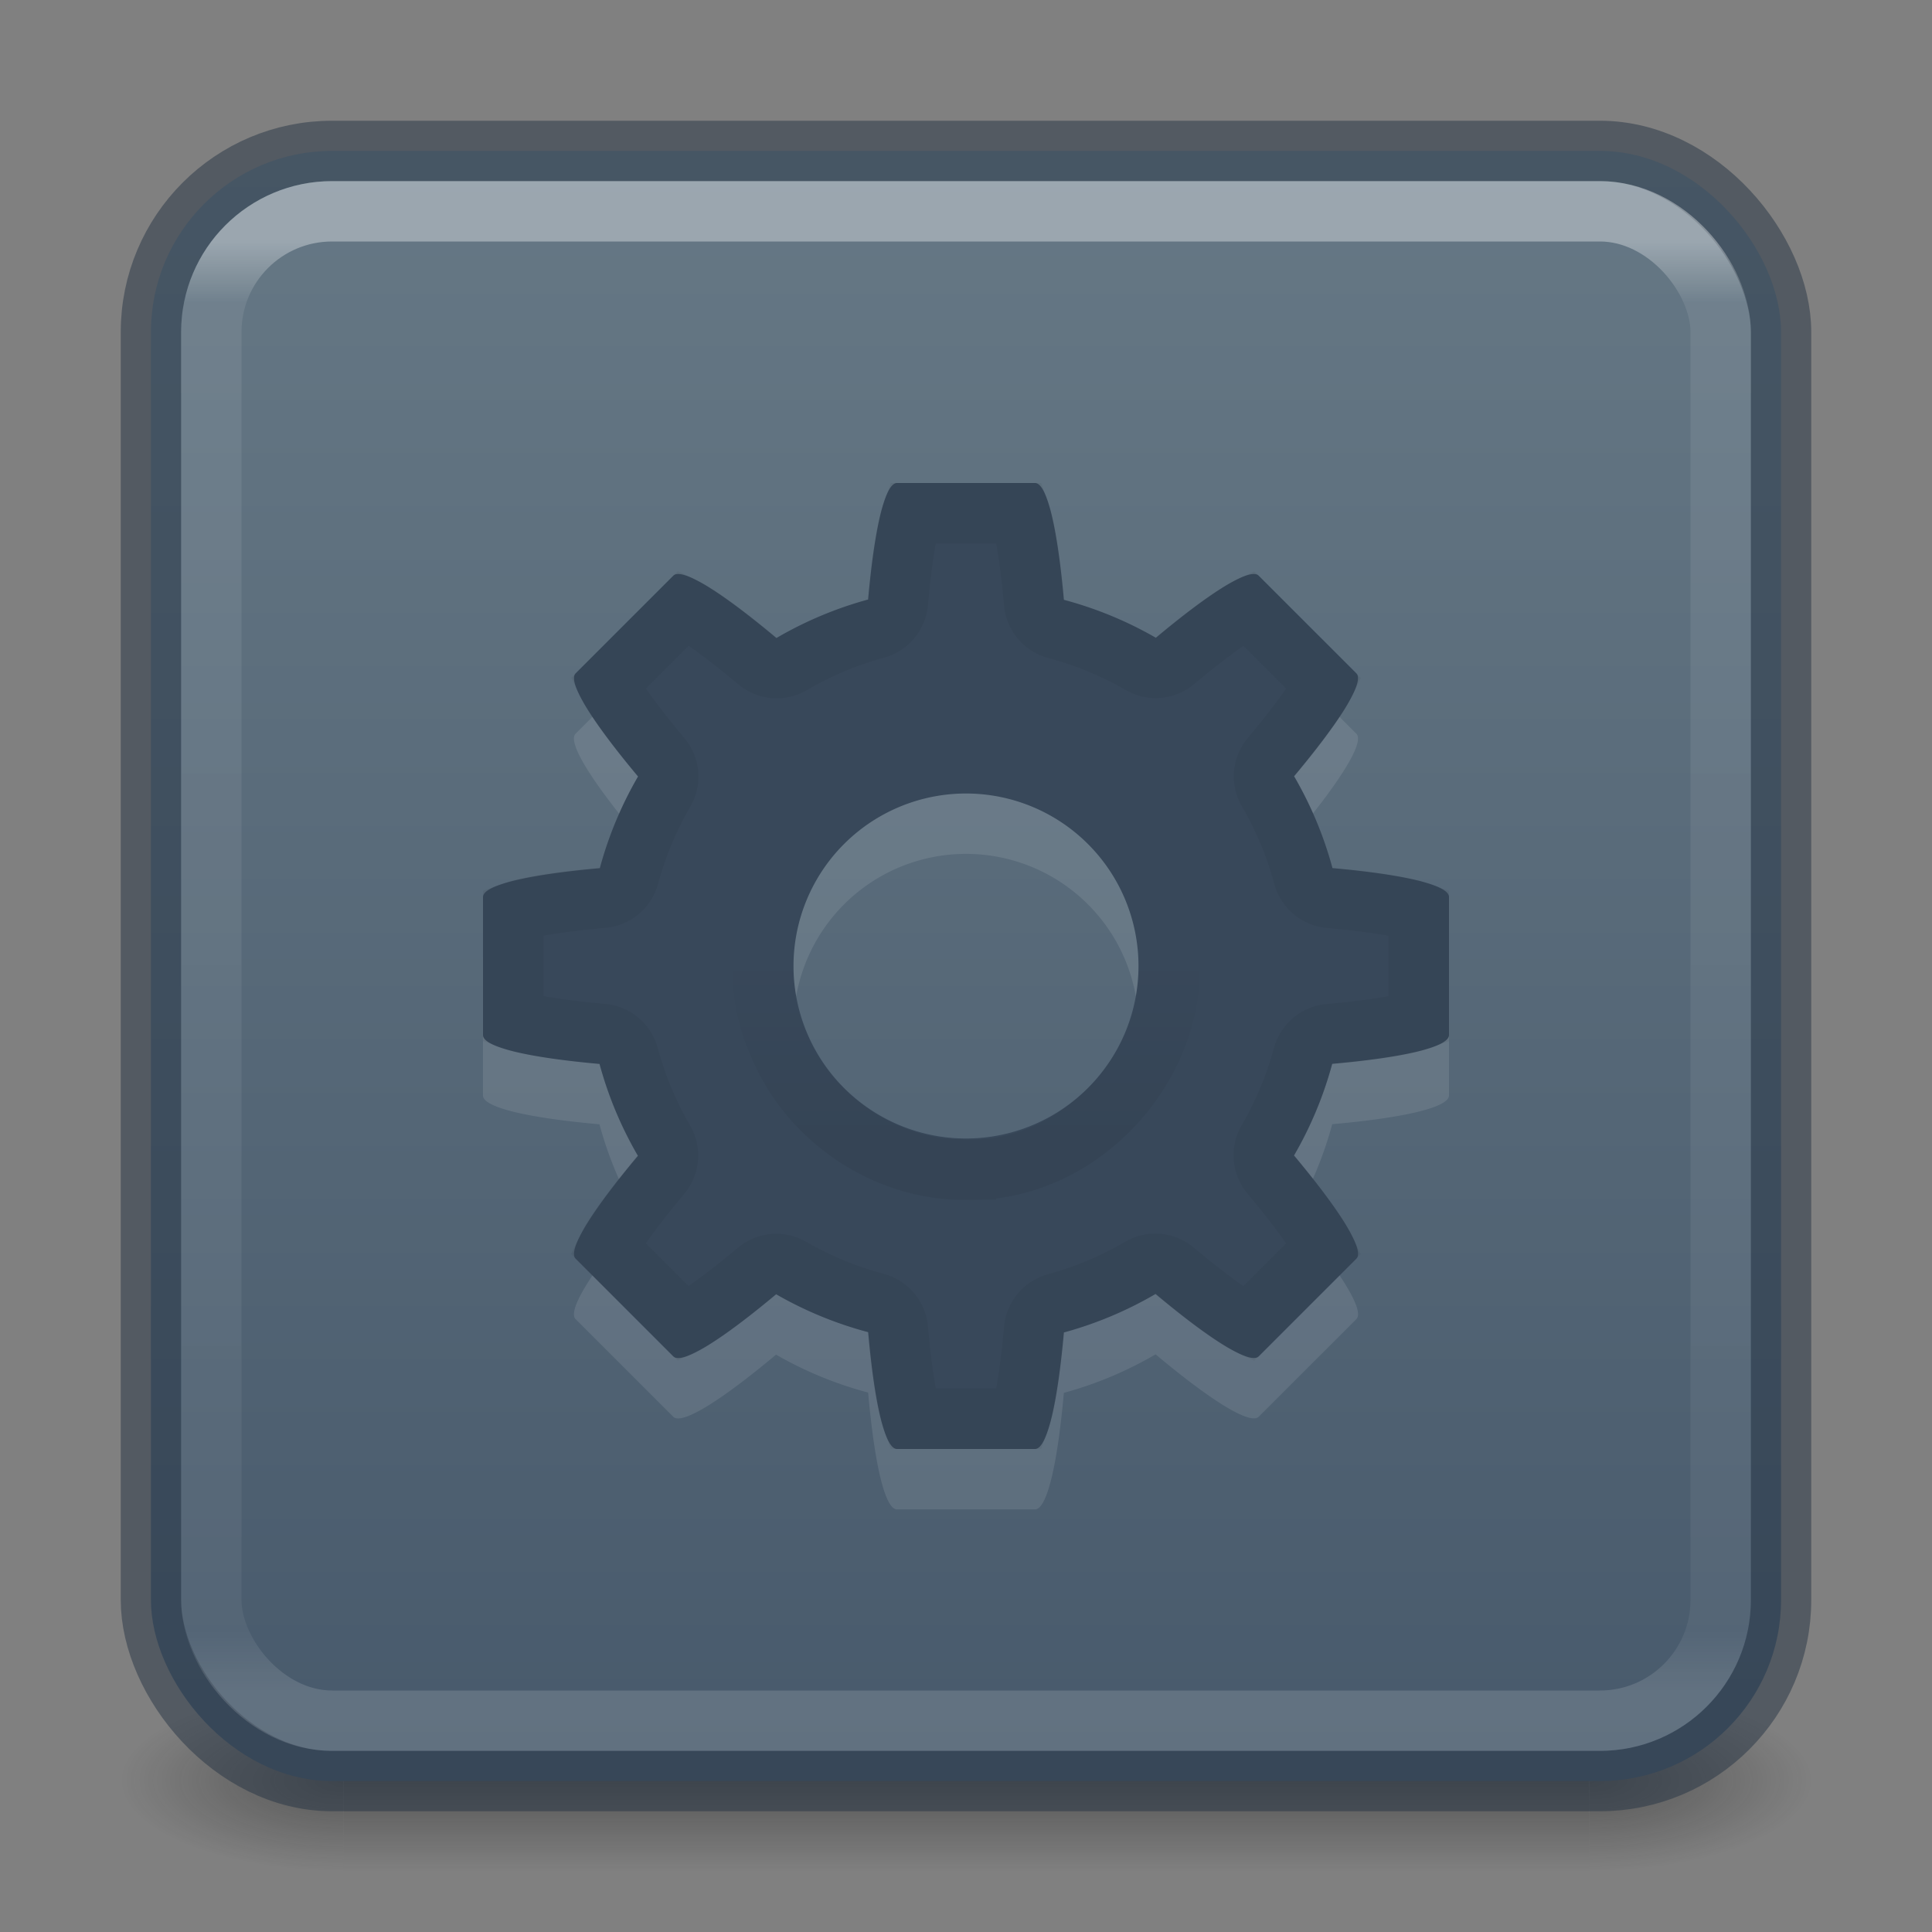 <?xml version="1.0" encoding="UTF-8" standalone="no"?>
<svg
   version="1.1"
   width="32"
   height="32"
   id="svg6860"
   xmlns:xlink="http://www.w3.org/1999/xlink"
   xmlns="http://www.w3.org/2000/svg"
   xmlns:svg="http://www.w3.org/2000/svg"
   xmlns:rdf="http://www.w3.org/1999/02/22-rdf-syntax-ns#"
   xmlns:cc="http://creativecommons.org/ns#"
   xmlns:dc="http://purl.org/dc/elements/1.1/">
  <rect width="100%" height="100%" fill="#808080" stroke="none"/>
  <defs
     id="defs6862">
    <linearGradient
       id="linearGradient3924-0">
      <stop
         id="stop3926-6"
         style="stop-color:#ffffff;stop-opacity:1"
         offset="0" />
      <stop
         id="stop3928-3"
         style="stop-color:#ffffff;stop-opacity:0.235"
         offset="0.042" />
      <stop
         id="stop3930-2"
         style="stop-color:#ffffff;stop-opacity:0.157"
         offset="0.958" />
      <stop
         id="stop3932-62"
         style="stop-color:#ffffff;stop-opacity:0.392"
         offset="1" />
    </linearGradient>
    <linearGradient
       id="linearGradient3688-166-749-6">
      <stop
         id="stop2883-8"
         style="stop-color:#181818;stop-opacity:1"
         offset="0" />
      <stop
         id="stop2885-3"
         style="stop-color:#181818;stop-opacity:0"
         offset="1" />
    </linearGradient>
    <linearGradient
       id="linearGradient3702-501-757-3">
      <stop
         id="stop2895-3"
         style="stop-color:#181818;stop-opacity:0"
         offset="0" />
      <stop
         id="stop2897-28"
         style="stop-color:#181818;stop-opacity:1"
         offset="0.5" />
      <stop
         id="stop2899-8"
         style="stop-color:#181818;stop-opacity:0"
         offset="1" />
    </linearGradient>
    <radialGradient
       cx="4.993"
       cy="43.5"
       r="2.5"
       fx="4.993"
       fy="43.5"
       id="radialGradient2976-3-3"
       xlink:href="#linearGradient3688-166-749-6"
       gradientUnits="userSpaceOnUse"
       gradientTransform="matrix(2.004,0,0,1.4,27.988,-17.4)" />
    <radialGradient
       cx="4.993"
       cy="43.5"
       r="2.5"
       fx="4.993"
       fy="43.5"
       id="radialGradient2978-2-5"
       xlink:href="#linearGradient3688-166-749-6"
       gradientUnits="userSpaceOnUse"
       gradientTransform="matrix(2.004,0,0,1.4,-20.012,-104.4)" />
    <linearGradient
       x1="24"
       y1="6.24"
       x2="24"
       y2="41.76"
       id="linearGradient4161-0-2"
       xlink:href="#linearGradient3924-0"
       gradientUnits="userSpaceOnUse"
       gradientTransform="matrix(0.676,0,0,0.676,-0.216,-0.216)" />
    <linearGradient
       xlink:href="#linearGradient3702-501-757-3"
       id="linearGradient963"
       gradientUnits="userSpaceOnUse"
       x1="25.058"
       y1="47.028"
       x2="25.058"
       y2="39.999" />
    <linearGradient
       x1="30.213"
       y1="21.417"
       x2="30.213"
       y2="25.361"
       id="linearGradient3143"
       xlink:href="#linearGradient4687"
       gradientUnits="userSpaceOnUse"
       gradientTransform="matrix(0.747,0,0,-0.748,-1.936,34.712)" />
    <linearGradient
       id="linearGradient4687">
      <stop
         offset="0"
         style="stop-color:#000000;stop-opacity:1"
         id="stop4689" />
      <stop
         offset="1"
         style="stop-color:#000000;stop-opacity:0"
         id="stop4691" />
    </linearGradient>
    <linearGradient
       xlink:href="#linearGradient10964"
       id="linearGradient10966"
       x1="90.729"
       y1="118.178"
       x2="90.729"
       y2="15.161"
       gradientUnits="userSpaceOnUse"
       gradientTransform="matrix(0.257,0,0,0.257,-0.472,-1.244)" />
    <linearGradient
       id="linearGradient10964">
      <stop
         style="stop-color:#485a6c;stop-opacity:1"
         offset="0"
         id="stop10960" />
      <stop
         style="stop-color:#667885;stop-opacity:1"
         offset="1"
         id="stop10962" />
    </linearGradient>
  </defs>
  <g
     style="display:inline"
     id="g2036-2-8-6"
     transform="matrix(0.7,0,0,0.333,-0.8,15.333)">
    <g
       style="opacity:0.4"
       id="g3712-3-7-0"
       transform="matrix(1.053,0,0,1.286,-1.263,-13.429)">
      <rect
         style="fill:url(#radialGradient2976-3-3);fill-opacity:1;stroke:none"
         id="rect2801-0-9-6"
         y="40"
         x="38"
         height="7"
         width="5" />
      <rect
         style="fill:url(#radialGradient2978-2-5);fill-opacity:1;stroke:none"
         id="rect3696-2-2-2"
         transform="scale(-1)"
         y="-47"
         x="-10"
         height="7"
         width="5" />
      <rect
         style="fill:url(#linearGradient963);fill-opacity:1;stroke:none"
         id="rect3700-1-0-6"
         y="40"
         x="10"
         height="7"
         width="28" />
    </g>
  </g>
  <rect
     style="color:#000000;font-variation-settings:normal;display:inline;overflow:visible;visibility:visible;opacity:1;vector-effect:none;fill:url(#linearGradient10966);fill-opacity:1;fill-rule:nonzero;stroke:#273445;stroke-width:1;stroke-linecap:butt;stroke-linejoin:miter;stroke-miterlimit:4;stroke-dasharray:none;stroke-dashoffset:0;stroke-opacity:0.5;marker:none;enable-background:accumulate;stop-color:#000000;stop-opacity:1;-inkscape-stroke:none"
     id="rect5505-21-1-2-1"
     y="2.5"
     x="2.5"
     ry="3"
     rx="3"
     height="27"
     width="27" />
  <rect
     style="opacity:0.35;fill:none;stroke:url(#linearGradient4161-0-2);stroke-width:1;stroke-linecap:round;stroke-linejoin:round;stroke-miterlimit:4;stroke-dasharray:none;stroke-dashoffset:0;stroke-opacity:1"
     id="rect6741-7-4-3-8"
     y="3.5"
     x="3.5"
     ry="2"
     rx="2"
     height="25"
     width="25" />
  <path
     style="color:#000000;clip-rule:nonzero;display:inline;overflow:visible;visibility:visible;opacity:0.1;isolation:auto;mix-blend-mode:normal;color-interpolation:sRGB;color-interpolation-filters:linearRGB;solid-color:#000000;solid-opacity:1;fill:#ffffff;fill-opacity:1;fill-rule:nonzero;stroke:none;stroke-width:1;stroke-linecap:butt;stroke-linejoin:miter;stroke-miterlimit:4;stroke-dasharray:none;stroke-dashoffset:0;stroke-opacity:1;marker:none;color-rendering:auto;image-rendering:auto;shape-rendering:auto;text-rendering:auto;enable-background:accumulate"
     d="m 14.857,9 c -0.206,0 -0.377,0.794 -0.478,1.93 a 6.286,6.286 0 0 0 -1.519,0.638 c -0.877,-0.735 -1.563,-1.179 -1.709,-1.033 l -1.617,1.617 c -0.146,0.146 0.298,0.831 1.033,1.709 a 6.286,6.286 0 0 0 -0.633,1.519 c -1.138,0.101 -1.935,0.272 -1.935,0.478 v 2.286 c 0,0.206 0.794,0.377 1.93,0.478 a 6.286,6.286 0 0 0 0.636,1.522 c -0.734,0.876 -1.177,1.56 -1.031,1.705 l 1.617,1.617 c 0.146,0.146 0.828,-0.297 1.703,-1.029 a 6.286,6.286 0 0 0 1.525,0.628 C 14.48,24.203 14.651,25 14.857,25 h 2.286 c 0.206,0 0.377,-0.794 0.478,-1.93 a 6.286,6.286 0 0 0 1.519,-0.638 c 0.877,0.735 1.563,1.179 1.709,1.033 l 1.617,-1.617 c 0.146,-0.146 -0.298,-0.831 -1.033,-1.709 a 6.286,6.286 0 0 0 0.633,-1.519 C 23.203,18.52 24,18.349 24,18.143 v -2.286 c 0,-0.206 -0.794,-0.377 -1.93,-0.478 a 6.286,6.286 0 0 0 -0.636,-1.522 c 0.734,-0.876 1.177,-1.56 1.031,-1.705 l -1.617,-1.617 c -0.146,-0.146 -0.828,0.297 -1.703,1.029 A 6.286,6.286 0 0 0 17.621,10.935 C 17.52,9.797 17.349,9 17.143,9 Z M 16,14.143 A 2.857,2.857 0 0 1 18.857,17 2.857,2.857 0 0 1 16,19.857 2.857,2.857 0 0 1 13.143,17 2.857,2.857 0 0 1 16,14.143 Z"
     id="path4690-6" />
  <path
     style="color:#000000;clip-rule:nonzero;display:inline;overflow:visible;visibility:visible;isolation:auto;mix-blend-mode:normal;color-interpolation:sRGB;color-interpolation-filters:linearRGB;solid-color:#000000;solid-opacity:1;fill:#38485a;fill-opacity:1;fill-rule:nonzero;stroke:none;stroke-width:1;stroke-linecap:butt;stroke-linejoin:miter;stroke-miterlimit:4;stroke-dasharray:none;stroke-dashoffset:0;stroke-opacity:1;marker:none;color-rendering:auto;image-rendering:auto;shape-rendering:auto;text-rendering:auto;enable-background:accumulate"
     d="m 14.857,8 c -0.206,0 -0.377,0.794 -0.478,1.93 A 6.286,6.286 0 0 0 12.86,10.568 C 11.983,9.833 11.298,9.389 11.152,9.535 L 9.535,11.152 c -0.146,0.146 0.298,0.831 1.033,1.709 a 6.286,6.286 0 0 0 -0.633,1.519 c -1.138,0.101 -1.935,0.272 -1.935,0.478 v 2.286 c 0,0.206 0.794,0.377 1.93,0.478 a 6.286,6.286 0 0 0 0.636,1.522 c -0.734,0.876 -1.177,1.56 -1.031,1.705 l 1.617,1.617 c 0.146,0.146 0.828,-0.297 1.703,-1.029 a 6.286,6.286 0 0 0 1.525,0.628 C 14.48,23.203 14.651,24 14.857,24 h 2.286 c 0.206,0 0.377,-0.794 0.478,-1.93 a 6.286,6.286 0 0 0 1.519,-0.638 c 0.877,0.735 1.563,1.179 1.709,1.033 l 1.617,-1.617 c 0.146,-0.146 -0.298,-0.831 -1.033,-1.709 a 6.286,6.286 0 0 0 0.633,-1.519 C 23.203,17.52 24,17.349 24,17.143 v -2.286 c 0,-0.206 -0.794,-0.377 -1.93,-0.478 a 6.286,6.286 0 0 0 -0.636,-1.522 c 0.734,-0.876 1.177,-1.56 1.031,-1.705 L 20.848,9.535 C 20.703,9.389 20.02,9.831 19.145,10.564 A 6.286,6.286 0 0 0 17.621,9.935 C 17.52,8.797 17.349,8 17.143,8 Z M 16,13.143 A 2.857,2.857 0 0 1 18.857,16 2.857,2.857 0 0 1 16,18.857 2.857,2.857 0 0 1 13.143,16 2.857,2.857 0 0 1 16,13.143 Z"
     id="path4690" />
  <path
     style="display:inline;overflow:visible;visibility:visible;opacity:0.05;fill:none;stroke:url(#linearGradient3143);stroke-width:1;stroke-miterlimit:4;stroke-dasharray:none;stroke-opacity:1;marker:none;enable-background:accumulate"
     id="path4309"
     d="m 16.001,19.374 c 1.982,0.058 3.687,-1.922 3.324,-3.877 -0.247,-1.964 -2.445,-3.357 -4.32,-2.704 -1.841,0.522 -2.906,2.772 -2.101,4.521 0.508,1.223 1.77,2.075 3.097,2.061 z" />
  <path
     d="m 15.11,8.5 c -0.018,0.051 -0.031,0.077 -0.051,0.16 -0.071,0.298 -0.138,0.765 -0.187,1.317 a 0.493,0.493 0 0 1 -0.361,0.433 c -0.49,0.134 -0.958,0.331 -1.397,0.587 a 0.493,0.493 0 0 1 -0.566,-0.047 c -0.427,-0.358 -0.809,-0.644 -1.071,-0.806 -0.072,-0.045 -0.099,-0.054 -0.148,-0.078 l -1.261,1.261 c 0.024,0.049 0.033,0.076 0.078,0.148 0.162,0.263 0.448,0.644 0.806,1.071 a 0.493,0.493 0 0 1 0.049,0.564 c -0.255,0.439 -0.451,0.908 -0.584,1.397 a 0.493,0.493 0 0 1 -0.433,0.363 c -0.554,0.049 -1.024,0.116 -1.323,0.187 -0.083,0.02 -0.108,0.033 -0.16,0.051 v 1.78 c 0.051,0.018 0.077,0.031 0.16,0.051 0.298,0.071 0.765,0.138 1.317,0.187 a 0.493,0.493 0 0 1 0.433,0.363 c 0.133,0.491 0.329,0.961 0.585,1.401 a 0.493,0.493 0 0 1 -0.047,0.564 c -0.357,0.427 -0.642,0.806 -0.804,1.068 -0.044,0.072 -0.054,0.1 -0.078,0.148 l 1.259,1.259 c 0.049,-0.024 0.077,-0.032 0.148,-0.076 0.262,-0.161 0.642,-0.445 1.068,-0.802 a 0.493,0.493 0 0 1 0.562,-0.049 c 0.441,0.254 0.912,0.449 1.403,0.58 a 0.493,0.493 0 0 1 0.365,0.433 c 0.049,0.554 0.116,1.024 0.187,1.323 0.02,0.083 0.033,0.108 0.051,0.16 h 1.78 c 0.018,-0.051 0.031,-0.077 0.051,-0.16 0.071,-0.298 0.138,-0.765 0.187,-1.317 a 0.493,0.493 0 0 1 0.361,-0.433 c 0.49,-0.134 0.958,-0.331 1.397,-0.587 a 0.493,0.493 0 0 1 0.566,0.047 c 0.427,0.358 0.809,0.644 1.071,0.806 0.072,0.045 0.099,0.054 0.148,0.078 l 1.261,-1.261 c -0.024,-0.049 -0.033,-0.076 -0.078,-0.148 -0.162,-0.263 -0.448,-0.644 -0.806,-1.071 a 0.493,0.493 0 0 1 -0.049,-0.564 c 0.255,-0.439 0.451,-0.908 0.584,-1.397 a 0.493,0.493 0 0 1 0.433,-0.363 c 0.554,-0.049 1.024,-0.116 1.323,-0.187 0.083,-0.02 0.108,-0.033 0.16,-0.051 v -1.78 c -0.051,-0.018 -0.077,-0.031 -0.16,-0.051 -0.298,-0.071 -0.765,-0.138 -1.317,-0.187 A 0.493,0.493 0 0 1 21.589,14.509 C 21.457,14.018 21.26,13.548 21.004,13.108 a 0.493,0.493 0 0 1 0.047,-0.564 c 0.357,-0.427 0.642,-0.806 0.804,-1.068 0.044,-0.072 0.054,-0.1 0.078,-0.148 l -1.259,-1.259 c -0.049,0.024 -0.077,0.032 -0.148,0.076 -0.262,0.161 -0.642,0.445 -1.068,0.802 a 0.493,0.493 0 0 1 -0.562,0.049 C 18.455,10.742 17.984,10.547 17.493,10.416 a 0.493,0.493 0 0 1 -0.365,-0.433 c -0.049,-0.554 -0.116,-1.024 -0.187,-1.323 -0.02,-0.083 -0.033,-0.108 -0.051,-0.16 h -1.78 z"
     id="path4424"
     style="color:#000000;clip-rule:nonzero;display:inline;overflow:visible;visibility:visible;opacity:0.05;isolation:auto;mix-blend-mode:normal;color-interpolation:sRGB;color-interpolation-filters:linearRGB;solid-color:#000000;solid-opacity:1;fill:none;fill-opacity:1;fill-rule:nonzero;stroke:#000000;stroke-width:1;stroke-linecap:butt;stroke-linejoin:miter;stroke-miterlimit:4;stroke-dasharray:none;stroke-dashoffset:0;stroke-opacity:1;marker:none;color-rendering:auto;image-rendering:auto;shape-rendering:auto;text-rendering:auto;enable-background:accumulate" />
</svg>
